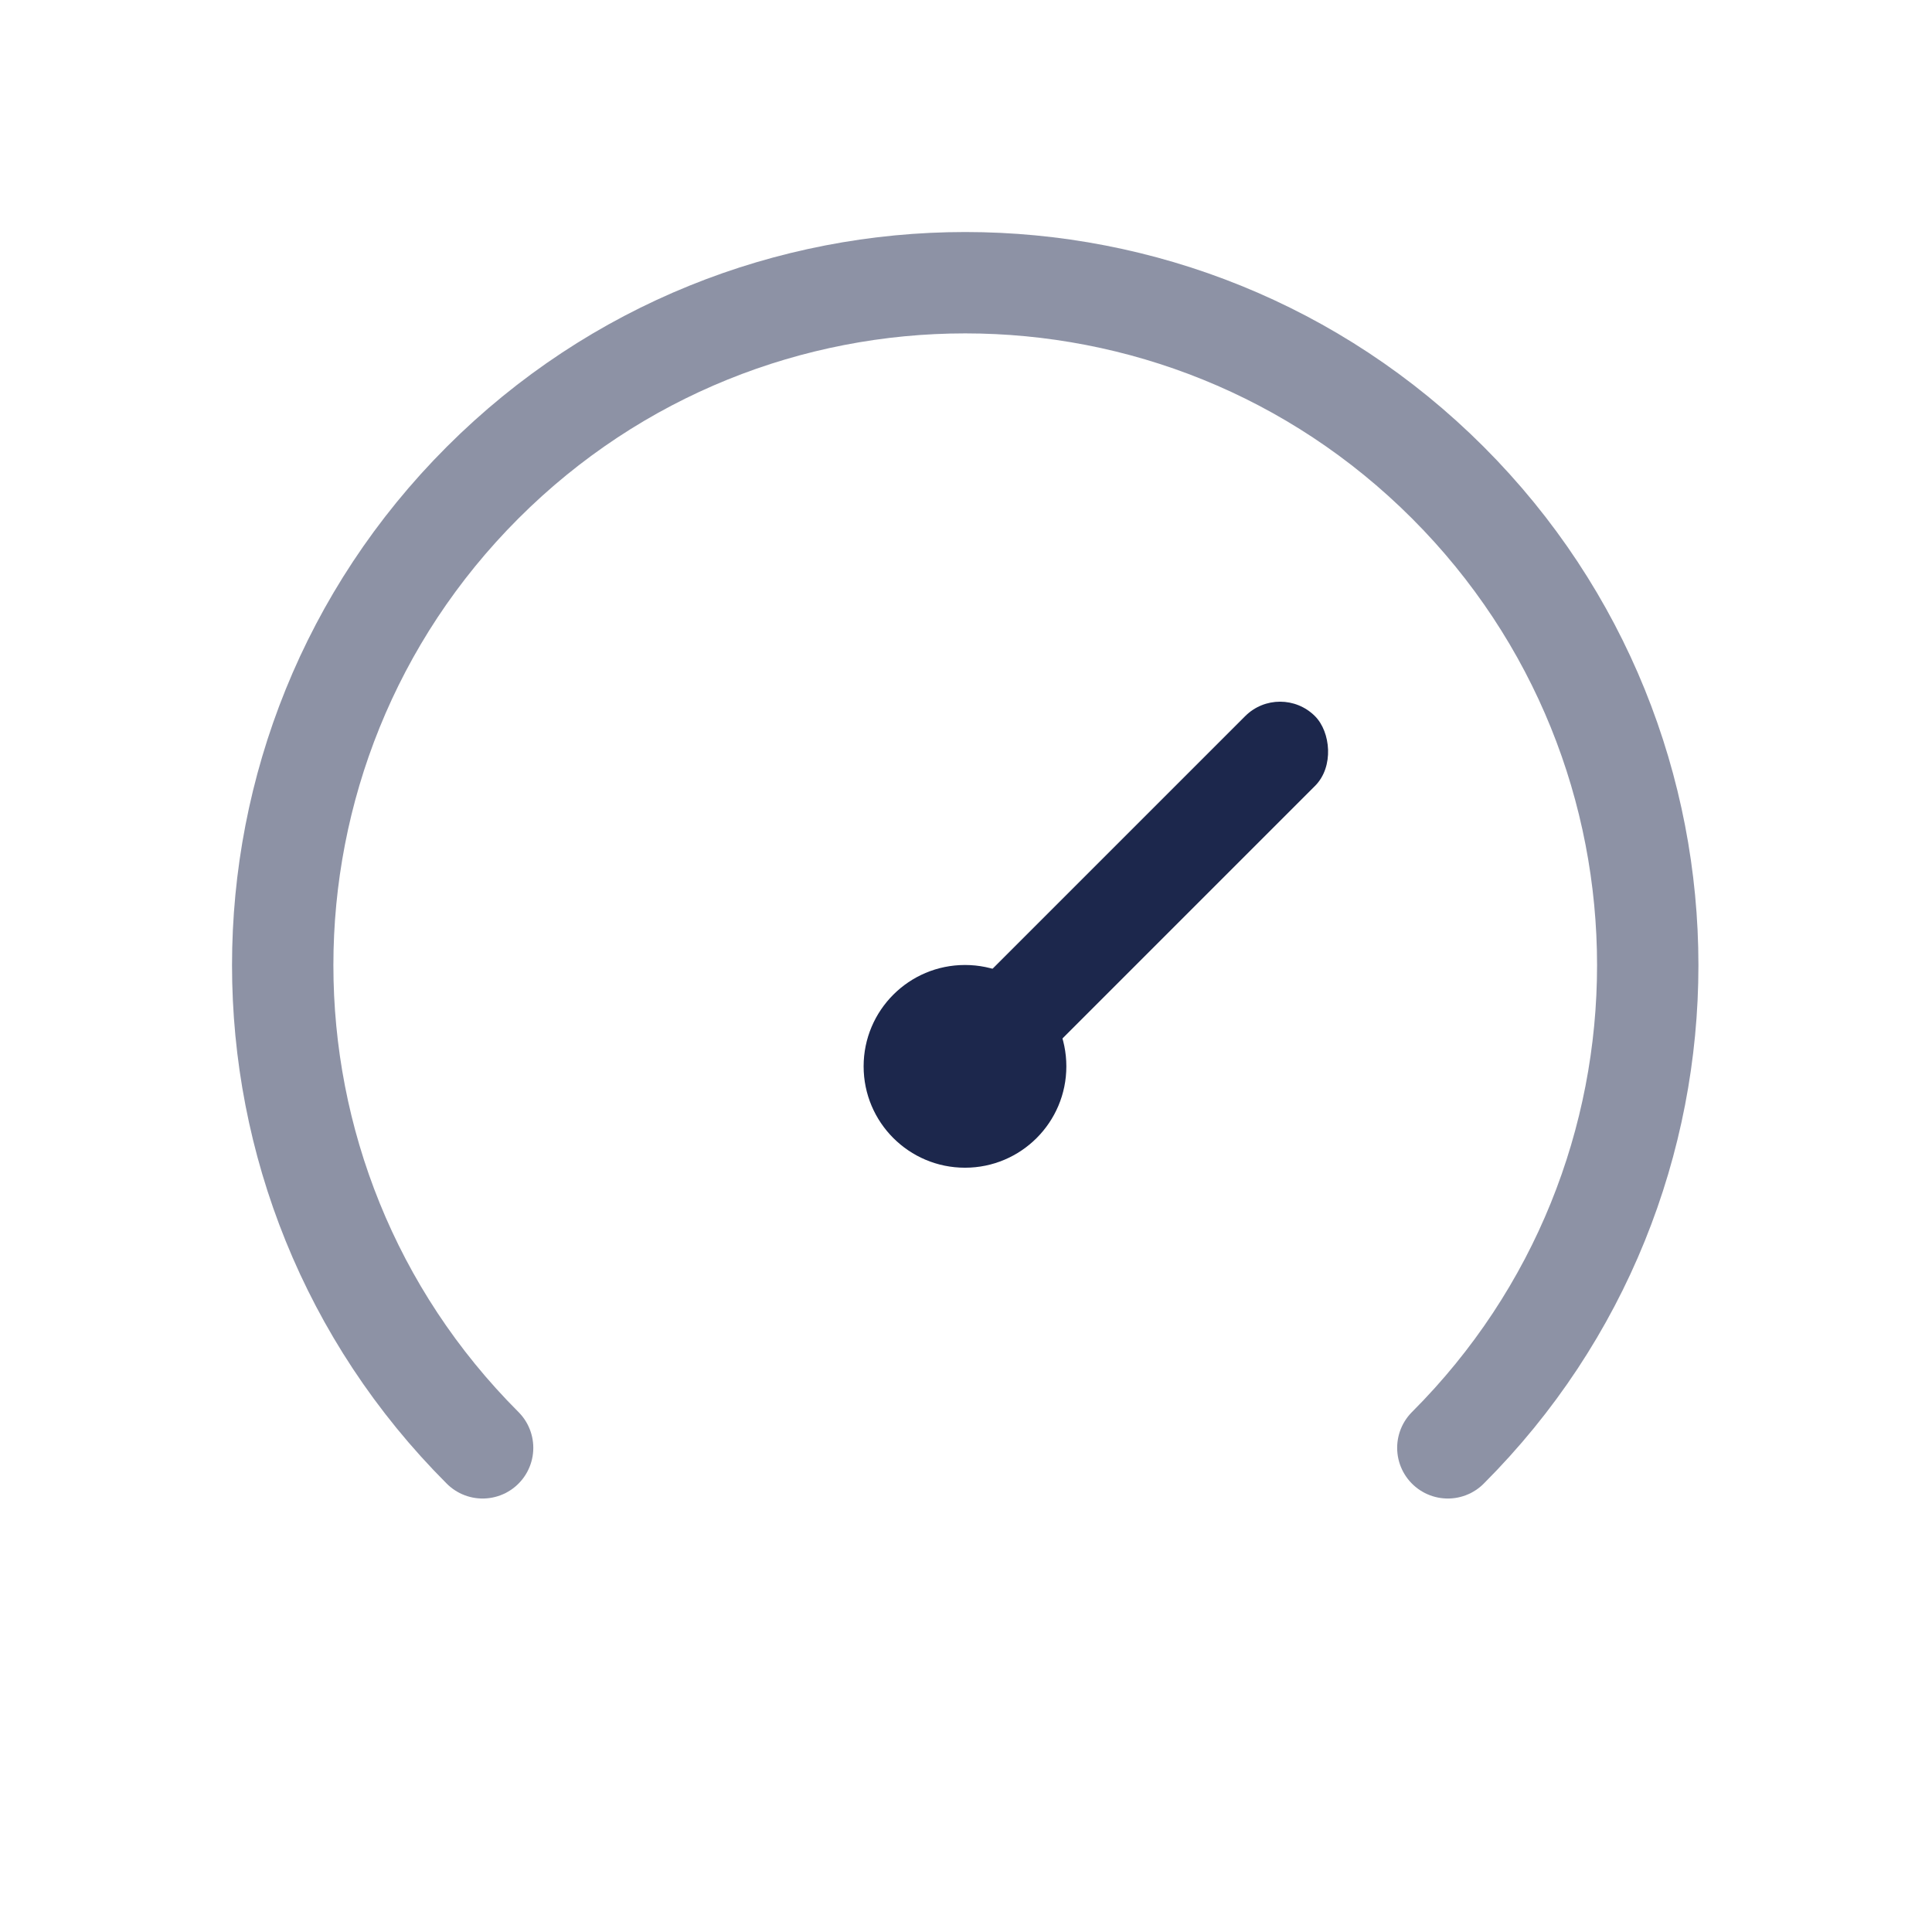<svg width="953" height="953" viewBox="0 0 953 953" fill="none" xmlns="http://www.w3.org/2000/svg">
<path opacity="0.5" d="M714.178 714.178C845.653 582.702 845.653 369.535 714.178 238.059C582.701 106.583 369.535 106.584 238.059 238.059C106.583 369.536 106.583 582.701 238.059 714.178" stroke="#1C274C" stroke-width="50" stroke-linecap="round"/>
<rect width="290.55" height="48.706" rx="24.353" transform="matrix(0.707 -0.707 -0.707 -0.707 460.44 575.89)" fill="#1C274C"/>
<circle cx="476" cy="526" r="50" fill="#1C274C"/>
</svg>
